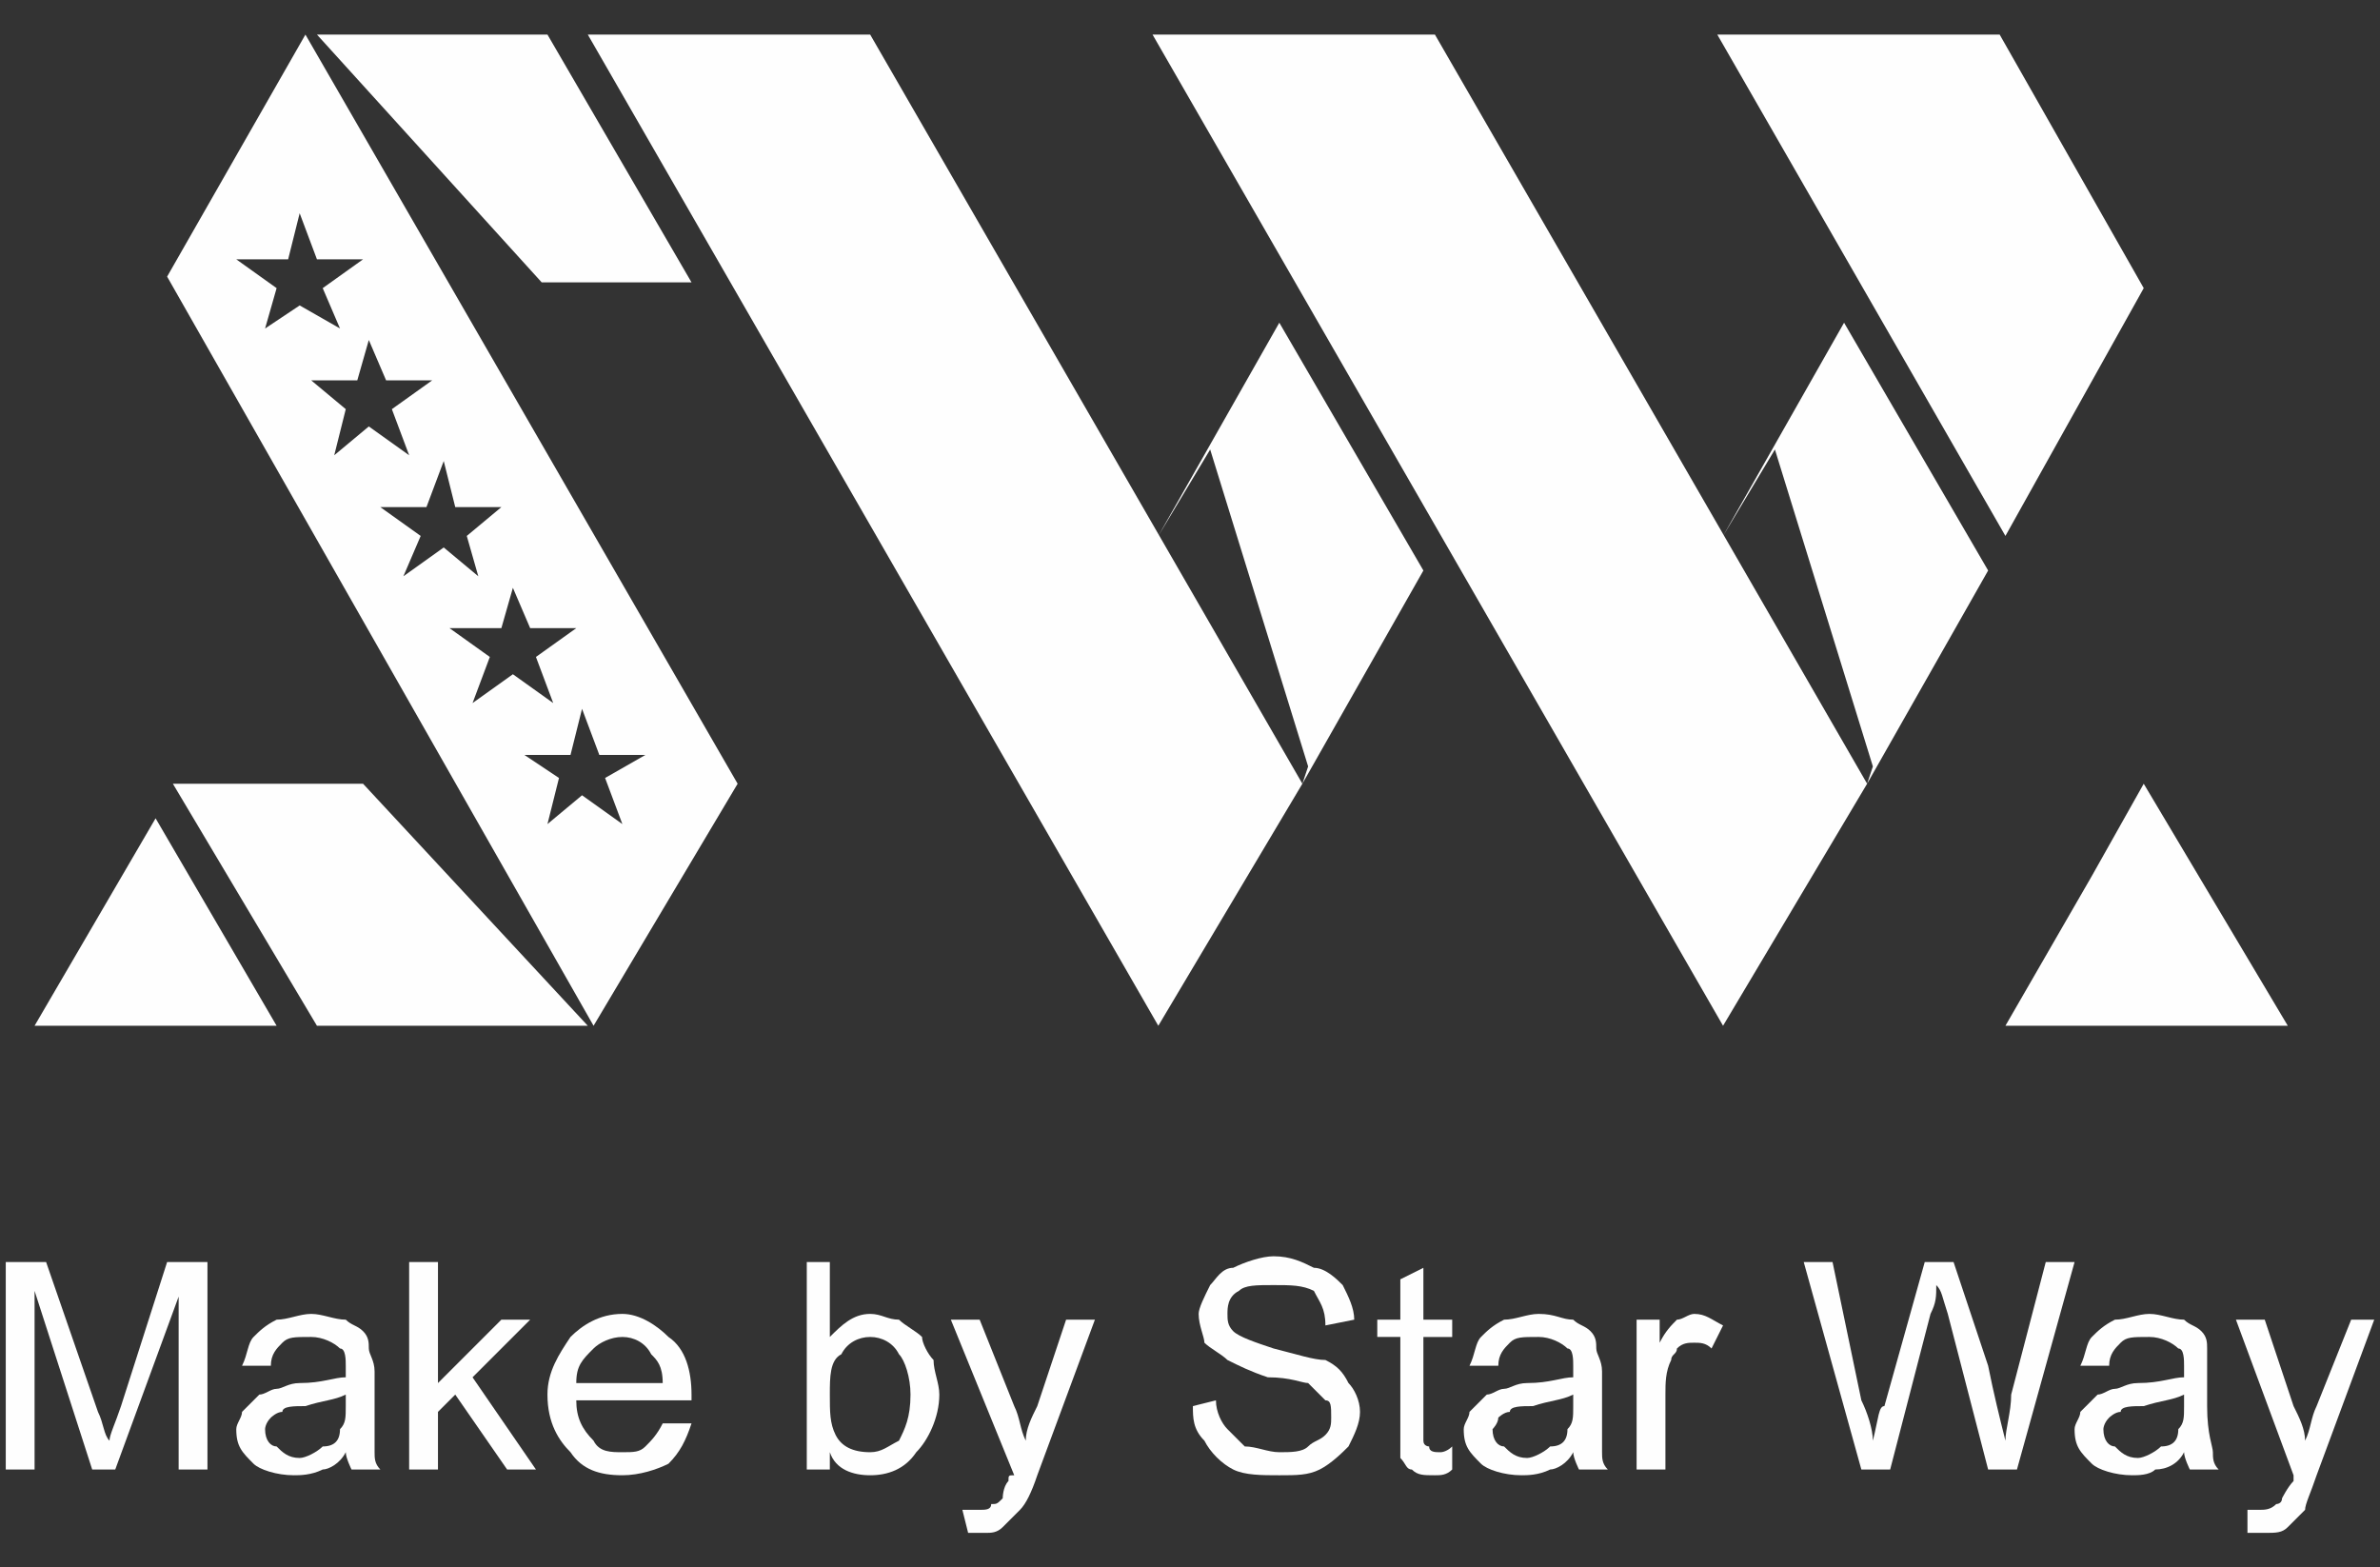 <?xml version="1.0" encoding="UTF-8"?>
<!DOCTYPE svg PUBLIC "-//W3C//DTD SVG 1.1//EN" "http://www.w3.org/Graphics/SVG/1.1/DTD/svg11.dtd">
<!-- Creator: CorelDRAW X8 -->
<svg xmlns="http://www.w3.org/2000/svg" xml:space="preserve" width="413px" height="272px" version="1.1" style="shape-rendering:geometricPrecision; text-rendering:geometricPrecision; image-rendering:optimizeQuality; fill-rule:evenodd; clip-rule:evenodd"
viewBox="0 0 413 272"
 xmlns:xlink="http://www.w3.org/1999/xlink">
 <rect x="0" y="0" width="413" height="272" fill="#333333" stroke="none"/>
 <defs>
  <style type="text/css">
   <![CDATA[
    .fil0 {fill:#FEFEFE}
    .fil1 {fill:#FEFEFE;fill-rule:nonzero}
   ]]>
  </style>
 </defs>
 <g id="Layer_x0020_1">
  <g id="_2838553339792">
   <g>
    <polygon class="fil0" points="363,152 348,178 397,178 372,136 "/>
    <polygon class="fil0" points="320,56 299,93 299,93 308,78 325,133 324,136 345,99 "/>
    <path class="fil0" d="M222 56l-21 37 9 -15 17 55 -1 3 21 -37 -25 -43zm-21 37l25 43 0 0 -25 -43z"/>
    <polygon class="fil0" points="120,49 94,49 78,49 53,6 53,6 78,49 94,49 55,6 95,6 "/>
    <path class="fil0" d="M53 6l75 130 -25 42 -74 -130 24 -42zm48 117l3 8 8 0 -7 4 3 8 -7 -5 -6 5 2 -8 -6 -4 8 0 2 -8zm-12 -21l3 7 8 0 -7 5 3 8 -7 -5 -7 5 3 -8 -7 -5 9 0 2 -7zm-12 -22l2 8 8 0 -6 5 2 7 -6 -5 -7 5 3 -7 -7 -5 8 0 3 -8zm-13 -21l3 7 8 0 -7 5 3 8 -7 -5 -6 5 2 -8 -6 -5 8 0 2 -7zm-12 -22l3 8 8 0 -7 5 3 7 -7 -4 -6 4 2 -7 -7 -5 9 0 2 -8z"/>
    <polygon class="fil0" points="48,178 6,178 27,142 "/>
    <polygon class="fil0" points="151,6 226,136 201,178 102,6 "/>
    <polygon class="fil0" points="249,6 324,136 299,178 200,6 "/>
    <path class="fil0" d="M98 169l5 9 0 0 -5 -9zm5 9l-48 0 -25 -42 33 0 39 42 1 0z"/>
    <polygon class="fil0" points="347,6 372,50 348,93 298,6 "/>
   </g>
   <path class="fil1" d="M1 255l0 -36 7 0 9 26c1,2 1,4 2,5 0,-1 1,-3 2,-6l8 -25 7 0 0 36 -5 0 0 -30 -11 30 -4 0 -10 -31 0 31 -5 0z"/>
   <path id="1" class="fil1" d="M60 252c-1,2 -3,3 -4,3 -2,1 -4,1 -5,1 -3,0 -6,-1 -7,-2 -2,-2 -3,-3 -3,-6 0,-1 1,-2 1,-3 1,-1 2,-2 3,-3 1,0 2,-1 3,-1 1,0 2,-1 4,-1 4,0 6,-1 8,-1 0,-1 0,-1 0,-2 0,-1 0,-3 -1,-3 -1,-1 -3,-2 -5,-2 -3,0 -4,0 -5,1 -1,1 -2,2 -2,4l-5 0c1,-2 1,-4 2,-5 1,-1 2,-2 4,-3 2,0 4,-1 6,-1 2,0 4,1 6,1 1,1 2,1 3,2 1,1 1,2 1,3 0,1 1,2 1,4l0 6c0,5 0,7 0,8 0,1 0,2 1,3l-5 0c0,0 -1,-2 -1,-3zm0 -10c-2,1 -4,1 -7,2 -2,0 -4,0 -4,1 -1,0 -2,1 -2,1 -1,1 -1,2 -1,2 0,2 1,3 2,3 1,1 2,2 4,2 1,0 3,-1 4,-2 2,0 3,-1 3,-3 1,-1 1,-2 1,-4l0 -2z"/>
   <polygon id="2" class="fil1" points="71,255 71,219 76,219 76,240 87,229 92,229 82,239 93,255 88,255 79,242 76,245 76,255 "/>
   <path id="3" class="fil1" d="M115 247l5 0c-1,3 -2,5 -4,7 -2,1 -5,2 -8,2 -4,0 -7,-1 -9,-4 -2,-2 -4,-5 -4,-10 0,-4 2,-7 4,-10 2,-2 5,-4 9,-4 3,0 6,2 8,4 3,2 4,6 4,10 0,0 0,1 0,1l-20 0c0,3 1,5 3,7 1,2 3,2 5,2 2,0 3,0 4,-1 1,-1 2,-2 3,-4zm-15 -7l15 0c0,-3 -1,-4 -2,-5 -1,-2 -3,-3 -5,-3 -2,0 -4,1 -5,2 -2,2 -3,3 -3,6z"/>
   <path id="4" class="fil1" d="M144 255l-4 0 0 -36 4 0 0 13c2,-2 4,-4 7,-4 2,0 3,1 5,1 1,1 3,2 4,3 0,1 1,3 2,4 0,2 1,4 1,6 0,4 -2,8 -4,10 -2,3 -5,4 -8,4 -3,0 -6,-1 -7,-4l0 3zm0 -13c0,3 0,5 1,7 1,2 3,3 6,3 2,0 3,-1 5,-2 1,-2 2,-4 2,-8 0,-3 -1,-6 -2,-7 -1,-2 -3,-3 -5,-3 -2,0 -4,1 -5,3 -2,1 -2,4 -2,7z"/>
   <path id="5" class="fil1" d="M168 266l-1 -4c1,0 2,0 3,0 1,0 2,0 2,-1 1,0 1,0 2,-1 0,0 0,-2 1,-3 0,-1 0,-1 1,-1l-11 -27 5 0 6 15c1,2 1,4 2,6 0,-2 1,-4 2,-6l5 -15 5 0 -10 27c-1,3 -2,5 -3,6 -1,1 -2,2 -3,3 -1,1 -2,1 -3,1 -1,0 -2,0 -3,0z"/>
   <path id="6" class="fil1" d="M207 244l4 -1c0,2 1,4 2,5 1,1 2,2 3,3 2,0 4,1 6,1 2,0 4,0 5,-1 1,-1 2,-1 3,-2 1,-1 1,-2 1,-3 0,-2 0,-3 -1,-3 -1,-1 -2,-2 -3,-3 -1,0 -3,-1 -7,-1 -3,-1 -5,-2 -7,-3 -1,-1 -3,-2 -4,-3 0,-1 -1,-3 -1,-5 0,-1 1,-3 2,-5 1,-1 2,-3 4,-3 2,-1 5,-2 7,-2 3,0 5,1 7,2 2,0 4,2 5,3 1,2 2,4 2,6l-5 1c0,-3 -1,-4 -2,-6 -2,-1 -4,-1 -7,-1 -3,0 -5,0 -6,1 -2,1 -2,3 -2,4 0,1 0,2 1,3 1,1 4,2 7,3 4,1 7,2 9,2 2,1 3,2 4,4 1,1 2,3 2,5 0,2 -1,4 -2,6 -1,1 -3,3 -5,4 -2,1 -4,1 -7,1 -3,0 -6,0 -8,-1 -2,-1 -4,-3 -5,-5 -2,-2 -2,-4 -2,-6z"/>
   <path id="7" class="fil1" d="M252 251l0 4c-1,1 -2,1 -3,1 -2,0 -3,0 -4,-1 -1,0 -1,-1 -2,-2 0,-1 0,-3 0,-5l0 -16 -4 0 0 -3 4 0 0 -7 4 -2 0 9 5 0 0 3 -5 0 0 16c0,1 0,2 0,2 0,1 1,1 1,1 0,1 1,1 2,1 0,0 1,0 2,-1z"/>
   <path id="8" class="fil1" d="M273 252c-1,2 -3,3 -4,3 -2,1 -4,1 -5,1 -3,0 -6,-1 -7,-2 -2,-2 -3,-3 -3,-6 0,-1 1,-2 1,-3 1,-1 2,-2 3,-3 1,0 2,-1 3,-1 1,0 2,-1 4,-1 4,0 6,-1 8,-1 0,-1 0,-1 0,-2 0,-1 0,-3 -1,-3 -1,-1 -3,-2 -5,-2 -3,0 -4,0 -5,1 -1,1 -2,2 -2,4l-5 0c1,-2 1,-4 2,-5 1,-1 2,-2 4,-3 2,0 4,-1 6,-1 3,0 4,1 6,1 1,1 2,1 3,2 1,1 1,2 1,3 0,1 1,2 1,4l0 6c0,5 0,7 0,8 0,1 0,2 1,3l-5 0c0,0 -1,-2 -1,-3zm0 -10c-2,1 -4,1 -7,2 -2,0 -4,0 -4,1 -1,0 -2,1 -2,1 0,1 -1,2 -1,2 0,2 1,3 2,3 1,1 2,2 4,2 1,0 3,-1 4,-2 2,0 3,-1 3,-3 1,-1 1,-2 1,-4l0 -2z"/>
   <path id="9" class="fil1" d="M284 255l0 -26 4 0 0 4c1,-2 2,-3 3,-4 1,0 2,-1 3,-1 2,0 3,1 5,2l-2 4c-1,-1 -2,-1 -3,-1 -1,0 -2,0 -3,1 0,1 -1,1 -1,2 -1,2 -1,4 -1,6l0 13 -5 0z"/>
   <path id="10" class="fil1" d="M323 255l-10 -36 5 0 5 24c1,2 2,5 2,7 1,-4 1,-6 2,-6l7 -25 5 0 6 18c1,5 2,9 3,13 0,-2 1,-5 1,-8l6 -23 5 0 -10 36 -5 0 -7 -27c-1,-3 -1,-4 -2,-5 0,2 0,3 -1,5l-7 27 -5 0z"/>
   <path id="11" class="fil1" d="M379 252c-1,2 -3,3 -5,3 -1,1 -3,1 -4,1 -3,0 -6,-1 -7,-2 -2,-2 -3,-3 -3,-6 0,-1 1,-2 1,-3 1,-1 2,-2 3,-3 1,0 2,-1 3,-1 1,0 2,-1 4,-1 4,0 6,-1 8,-1 0,-1 0,-1 0,-2 0,-1 0,-3 -1,-3 -1,-1 -3,-2 -5,-2 -3,0 -4,0 -5,1 -1,1 -2,2 -2,4l-5 0c1,-2 1,-4 2,-5 1,-1 2,-2 4,-3 2,0 4,-1 6,-1 2,0 4,1 6,1 1,1 2,1 3,2 1,1 1,2 1,3 0,1 0,2 0,4l0 6c0,5 1,7 1,8 0,1 0,2 1,3l-5 0c0,0 -1,-2 -1,-3zm0 -10c-2,1 -4,1 -7,2 -2,0 -4,0 -4,1 -1,0 -2,1 -2,1 -1,1 -1,2 -1,2 0,2 1,3 2,3 1,1 2,2 4,2 1,0 3,-1 4,-2 2,0 3,-1 3,-3 1,-1 1,-2 1,-4l0 -2z"/>
   <path id="12" class="fil1" d="M390 266l0 -4c1,0 2,0 2,0 1,0 2,0 3,-1 0,0 1,0 1,-1 0,0 1,-2 2,-3 0,-1 0,-1 0,-1l-10 -27 5 0 5 15c1,2 2,4 2,6 1,-2 1,-4 2,-6l6 -15 4 0 -10 27c-1,3 -2,5 -2,6 -1,1 -2,2 -3,3 -1,1 -2,1 -4,1 -1,0 -2,0 -3,0z"/>
  </g>
 </g>
</svg>
